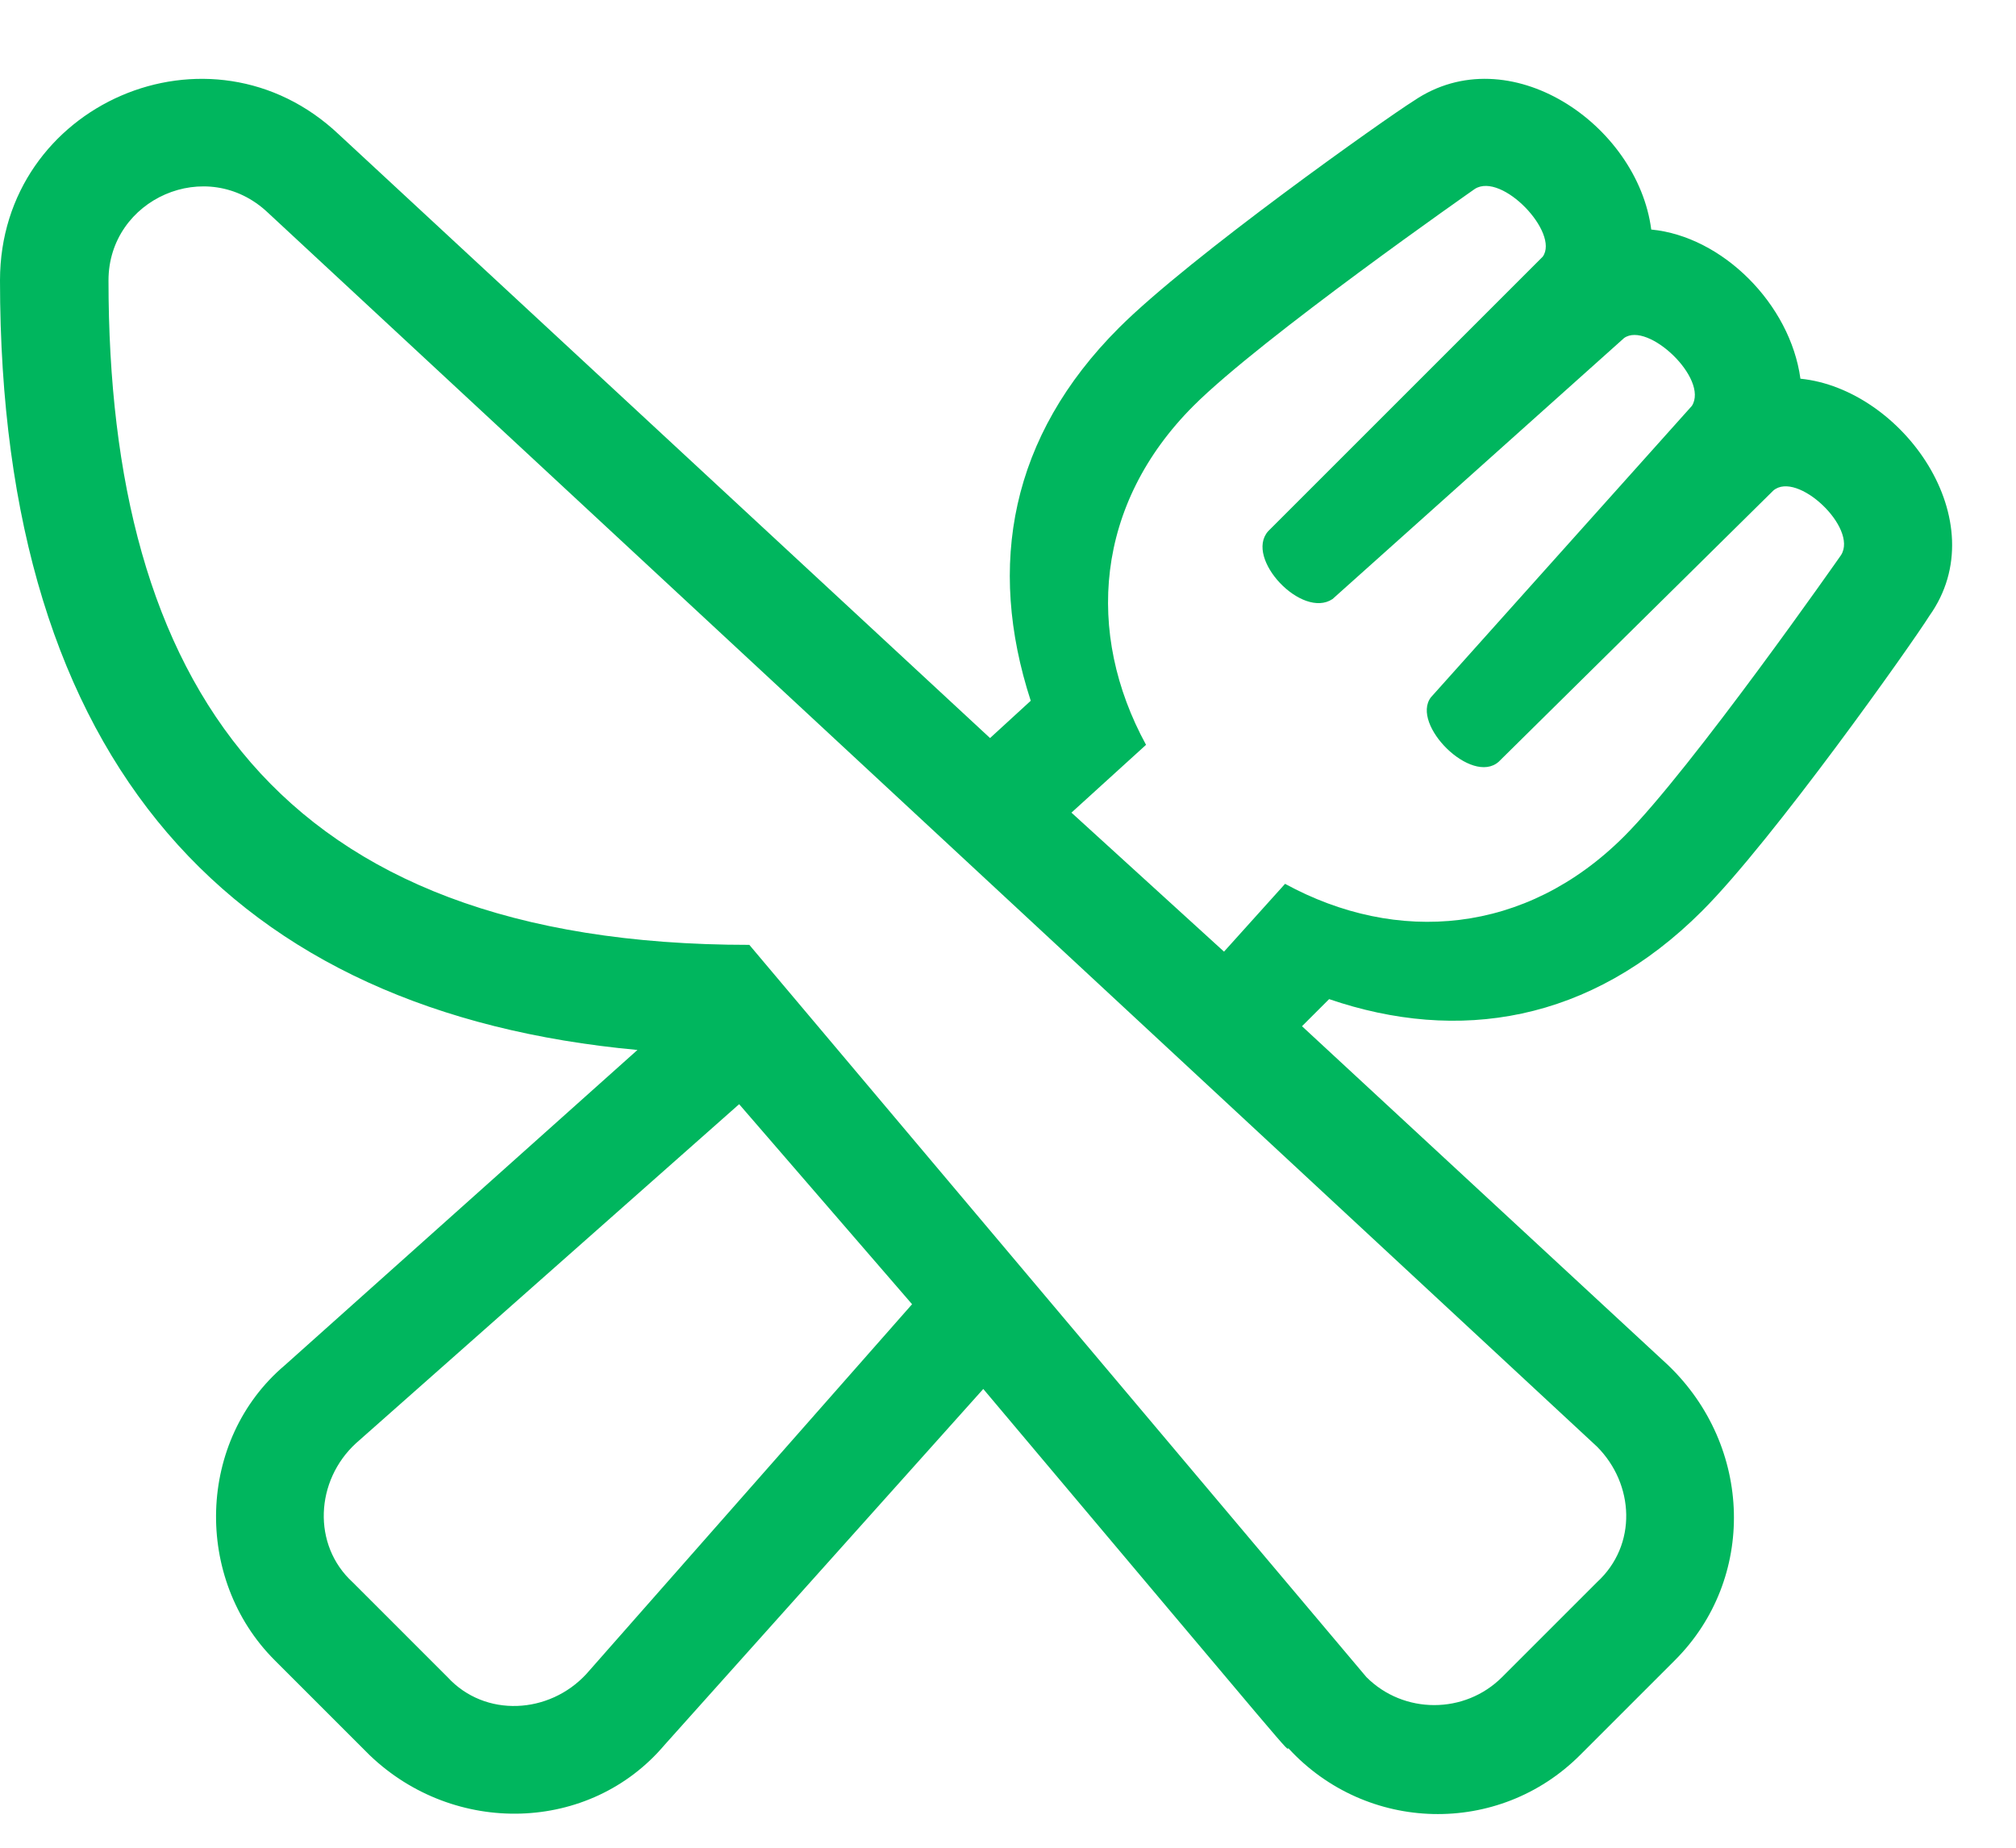 <svg width="72" height="66" viewBox="0 0 72 66" fill="none" xmlns="http://www.w3.org/2000/svg">
<path d="M0 10.016C0 3.719 7.508 0.449 12.109 4.809L35.359 26.363L36.812 25.031C35.238 20.188 36.086 15.586 39.961 11.711C42.504 9.168 49.527 4.203 50.496 3.598C53.887 1.297 58.488 4.445 58.973 8.199C61.516 8.441 63.938 10.863 64.301 13.527C67.934 13.891 71.324 18.613 68.902 22.004C68.297 22.973 63.332 29.996 60.789 32.539C56.793 36.535 52.07 37.262 47.469 35.688L46.5 36.656L59.578 48.766C62.605 51.672 62.727 56.395 59.82 59.301L56.43 62.691C53.523 65.598 48.801 65.477 46.016 62.449C45.895 62.449 46.742 63.418 35.117 49.613L23.734 62.328C21.07 65.477 16.227 65.598 13.199 62.691L9.809 59.301C6.902 56.395 7.023 51.43 10.172 48.766L22.766 37.504C8.355 36.172 0 27.332 0 10.016ZM45.895 31.57C49.891 33.75 54.492 33.387 58.004 29.875C60.426 27.453 65.754 19.824 65.754 19.824C66.359 18.855 64.18 16.797 63.332 17.523L53.523 27.211C52.555 28.059 50.375 25.879 51.102 24.91L60.426 14.496C61.031 13.527 58.852 11.469 58.004 12.074L47.59 21.398C46.5 22.125 44.441 19.945 45.289 18.977L55.098 9.168C55.703 8.32 53.645 6.141 52.676 6.746C52.676 6.746 45.047 12.074 42.625 14.496C39.113 18.008 38.75 22.609 40.93 26.605L38.266 29.027L43.715 33.992L45.895 31.57ZM26.398 39.441L12.715 51.551C11.262 52.883 11.141 55.184 12.594 56.516L15.984 59.906C17.316 61.359 19.617 61.238 20.949 59.785L32.574 46.586L26.398 39.441ZM3.875 10.016C3.875 24.305 9.809 33.75 26.762 33.75L48.801 59.906C50.133 61.238 52.312 61.238 53.645 59.906L57.035 56.516C58.488 55.184 58.367 53.004 57.035 51.672L9.566 7.594C7.387 5.535 3.875 7.109 3.875 10.016Z" fill="#00B65E"/>
</svg>
